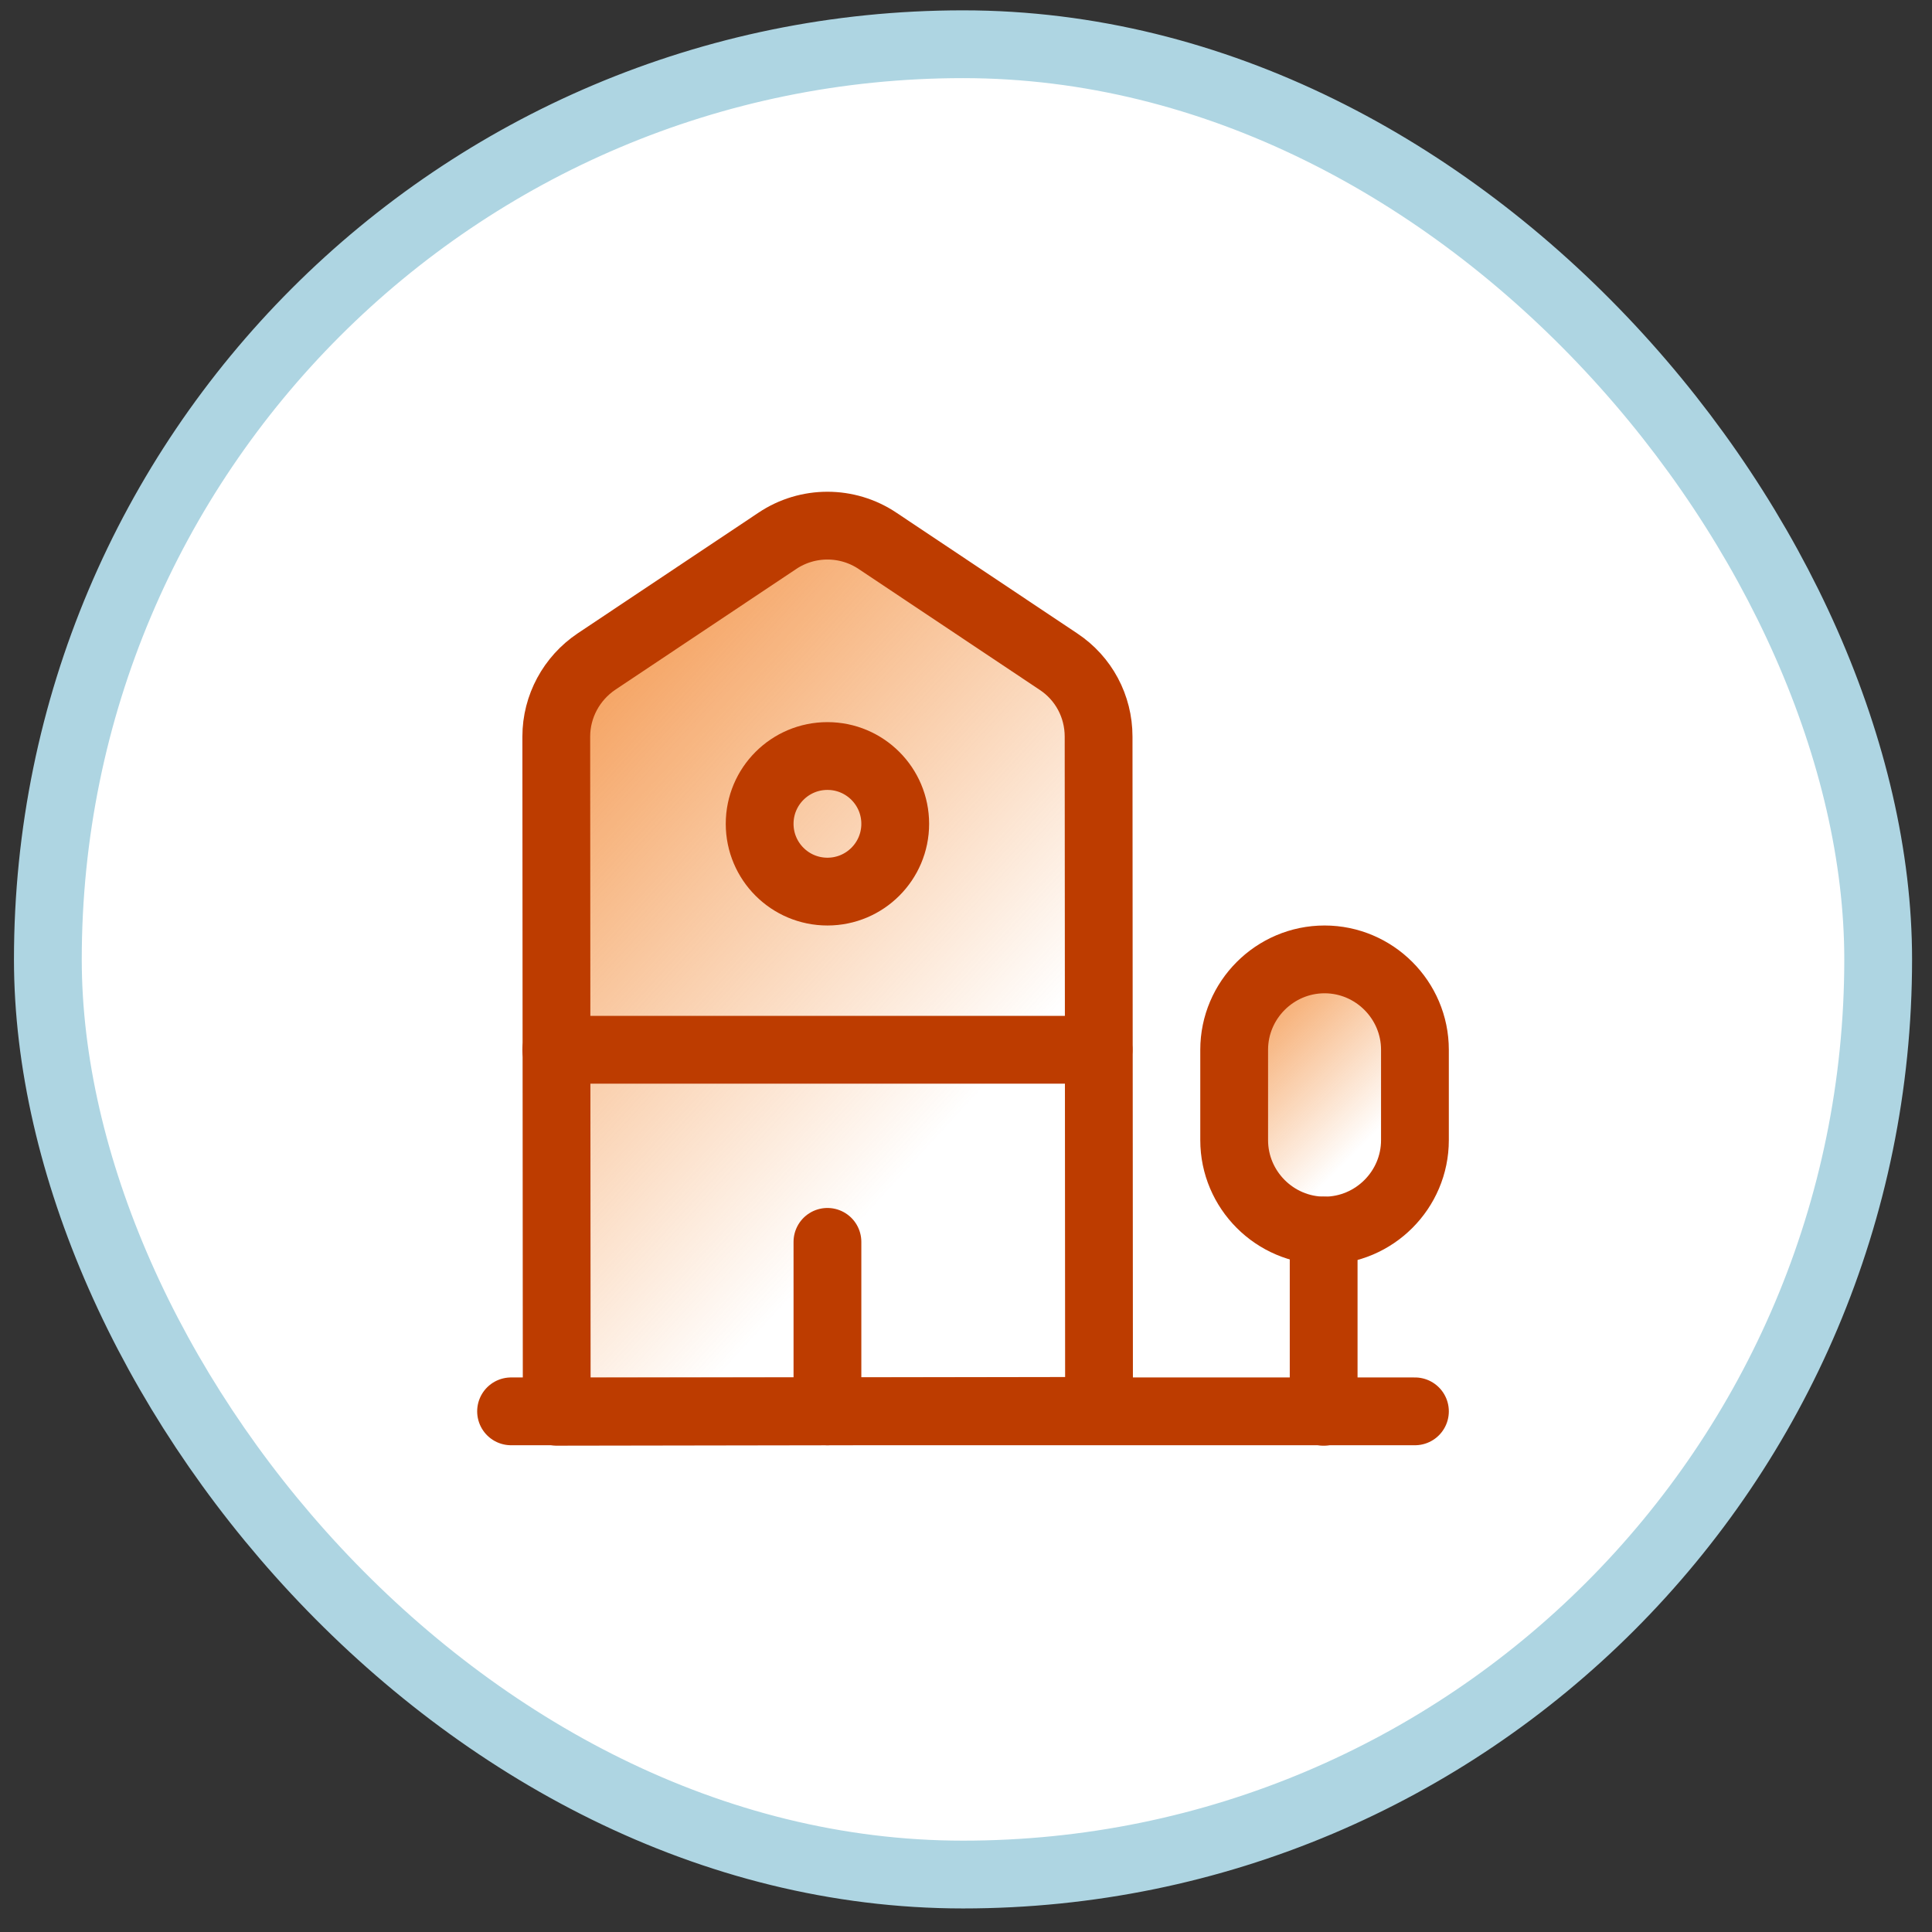 <svg width="57" height="57" viewBox="0 0 57 57" fill="none" xmlns="http://www.w3.org/2000/svg">
<rect x="0" y="0" width="57" height="57" fill="#333333" stroke="none"/>
<rect x="1.412" y="1.305" width="54" height="54" rx="27" fill="white"/>
<rect x="1.412" y="1.305" width="54" height="54" rx="27" stroke="#AED5E2" stroke-width="2"/>
<g clip-path="url(#clip0_1_350)">
<g clip-path="url(#clip1_1_350)">
<path d="M15.078 41.639H41.745" stroke="#BD3C00" stroke-width="2" stroke-miterlimit="10" stroke-linecap="round" stroke-linejoin="round"/>
<path d="M32.425 41.625L16.425 41.651L16.412 21.732C16.412 20.838 16.865 20.011 17.598 19.518L22.932 15.958C23.825 15.358 24.998 15.358 25.892 15.958L31.225 19.518C31.972 20.011 32.412 20.838 32.412 21.732L32.425 41.625Z" fill="url(#paint0_linear_1_350)" stroke="#BD3C00" stroke-width="2" stroke-miterlimit="10" stroke-linecap="round" stroke-linejoin="round"/>
<path d="M39.052 41.652V36.305" stroke="#BD3C00" stroke-width="2" stroke-miterlimit="10" stroke-linecap="round" stroke-linejoin="round"/>
<path d="M39.078 28.305C37.612 28.305 36.412 29.505 36.412 30.972V33.638C36.412 35.105 37.612 36.305 39.078 36.305C40.545 36.305 41.745 35.105 41.745 33.638V30.972C41.745 29.505 40.545 28.305 39.078 28.305Z" fill="url(#paint1_linear_1_350)" stroke="#BD3C00" stroke-width="2" stroke-miterlimit="10" stroke-linecap="round" stroke-linejoin="round"/>
<path d="M16.412 30.971H32.412" stroke="#BD3C00" stroke-width="2" stroke-miterlimit="10" stroke-linecap="round" stroke-linejoin="round"/>
<path d="M24.412 41.639V36.639" stroke="#BD3C00" stroke-width="2" stroke-miterlimit="10" stroke-linecap="round" stroke-linejoin="round"/>
<path d="M24.412 26.305C25.516 26.305 26.412 25.41 26.412 24.305C26.412 23.2 25.516 22.305 24.412 22.305C23.307 22.305 22.412 23.2 22.412 24.305C22.412 25.41 23.307 26.305 24.412 26.305Z" stroke="#BD3C00" stroke-width="2" stroke-miterlimit="10" stroke-linecap="round" stroke-linejoin="round"/>
</g>
</g>
<defs>
<linearGradient id="paint0_linear_1_350" x1="18.939" y1="19.36" x2="30.762" y2="30.198" gradientUnits="userSpaceOnUse">
<stop stop-color="#EF6B01" stop-opacity="0.6"/>
<stop offset="1" stop-color="#EF6B01" stop-opacity="0"/>
</linearGradient>
<linearGradient id="paint1_linear_1_350" x1="37.253" y1="29.484" x2="40.885" y2="33.107" gradientUnits="userSpaceOnUse">
<stop stop-color="#EF6B01" stop-opacity="0.6"/>
<stop offset="1" stop-color="#EF6B01" stop-opacity="0"/>
</linearGradient>
<clipPath id="clip0_1_350">
<rect width="32" height="32" fill="white" transform="translate(12.412 12.305)"/>
</clipPath>
<clipPath id="clip1_1_350">
<rect width="32" height="32" fill="white" transform="translate(12.412 12.305)"/>
</clipPath>
</defs>
</svg>
